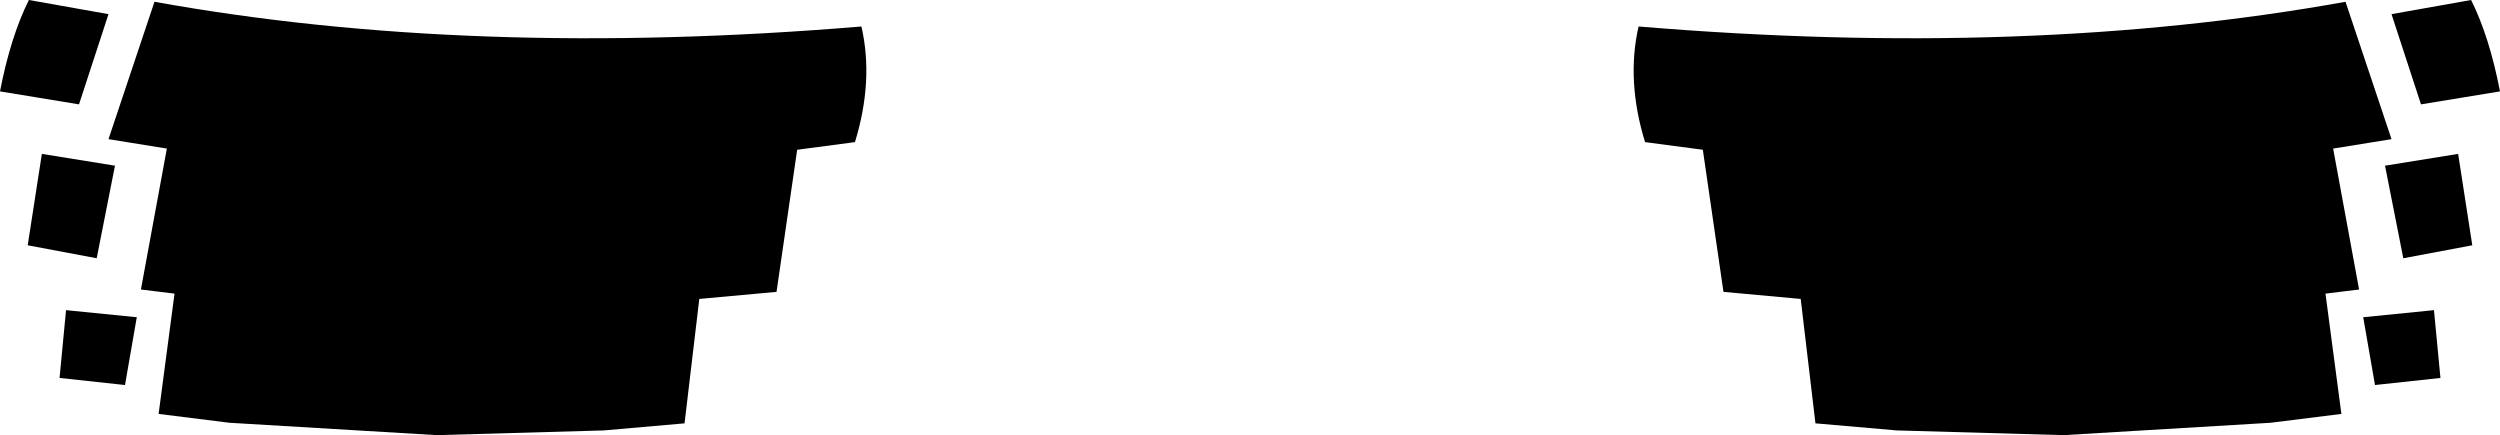 <?xml version="1.0" encoding="UTF-8" standalone="no"?>
<svg xmlns:xlink="http://www.w3.org/1999/xlink" height="36.9px" width="212.0px" xmlns="http://www.w3.org/2000/svg">
  <g transform="matrix(1.0, 0.0, 0.0, 1.0, -293.9, -472.9)">
    <path d="M296.35 472.9 L303.1 474.1 300.6 481.75 293.9 480.65 Q294.8 476.0 296.35 472.9 M302.1 494.8 L296.25 493.7 297.45 485.95 303.65 486.95 302.1 494.8 M307.0 473.05 Q333.85 477.9 366.9 475.15 L366.95 475.15 Q368.0 479.75 366.4 484.95 L361.5 485.6 359.75 497.65 353.2 498.25 351.95 508.8 345.1 509.4 330.95 509.8 313.35 508.75 307.35 508.0 308.7 497.8 305.85 497.45 308.05 485.5 303.1 484.7 307.0 473.05 M304.5 505.55 L298.95 504.95 299.5 499.2 305.5 499.8 304.5 505.55 M499.2 481.75 L496.7 474.1 503.45 472.9 Q505.0 476.0 505.9 480.65 L499.2 481.75 M503.55 493.7 L497.7 494.8 496.15 486.95 502.35 485.95 503.55 493.7 M496.7 484.7 L491.75 485.5 493.95 497.45 491.1 497.8 492.45 508.0 486.45 508.75 468.9 509.8 454.75 509.4 447.85 508.8 446.6 498.25 440.05 497.65 438.3 485.6 433.4 484.95 Q431.8 479.75 432.85 475.15 L432.9 475.15 Q465.9 477.9 492.8 473.05 L496.7 484.7 M500.85 504.95 L495.3 505.55 494.3 499.8 500.3 499.2 500.85 504.95" fill="#000000" fill-rule="evenodd" stroke="none"/>
  </g>
</svg>
